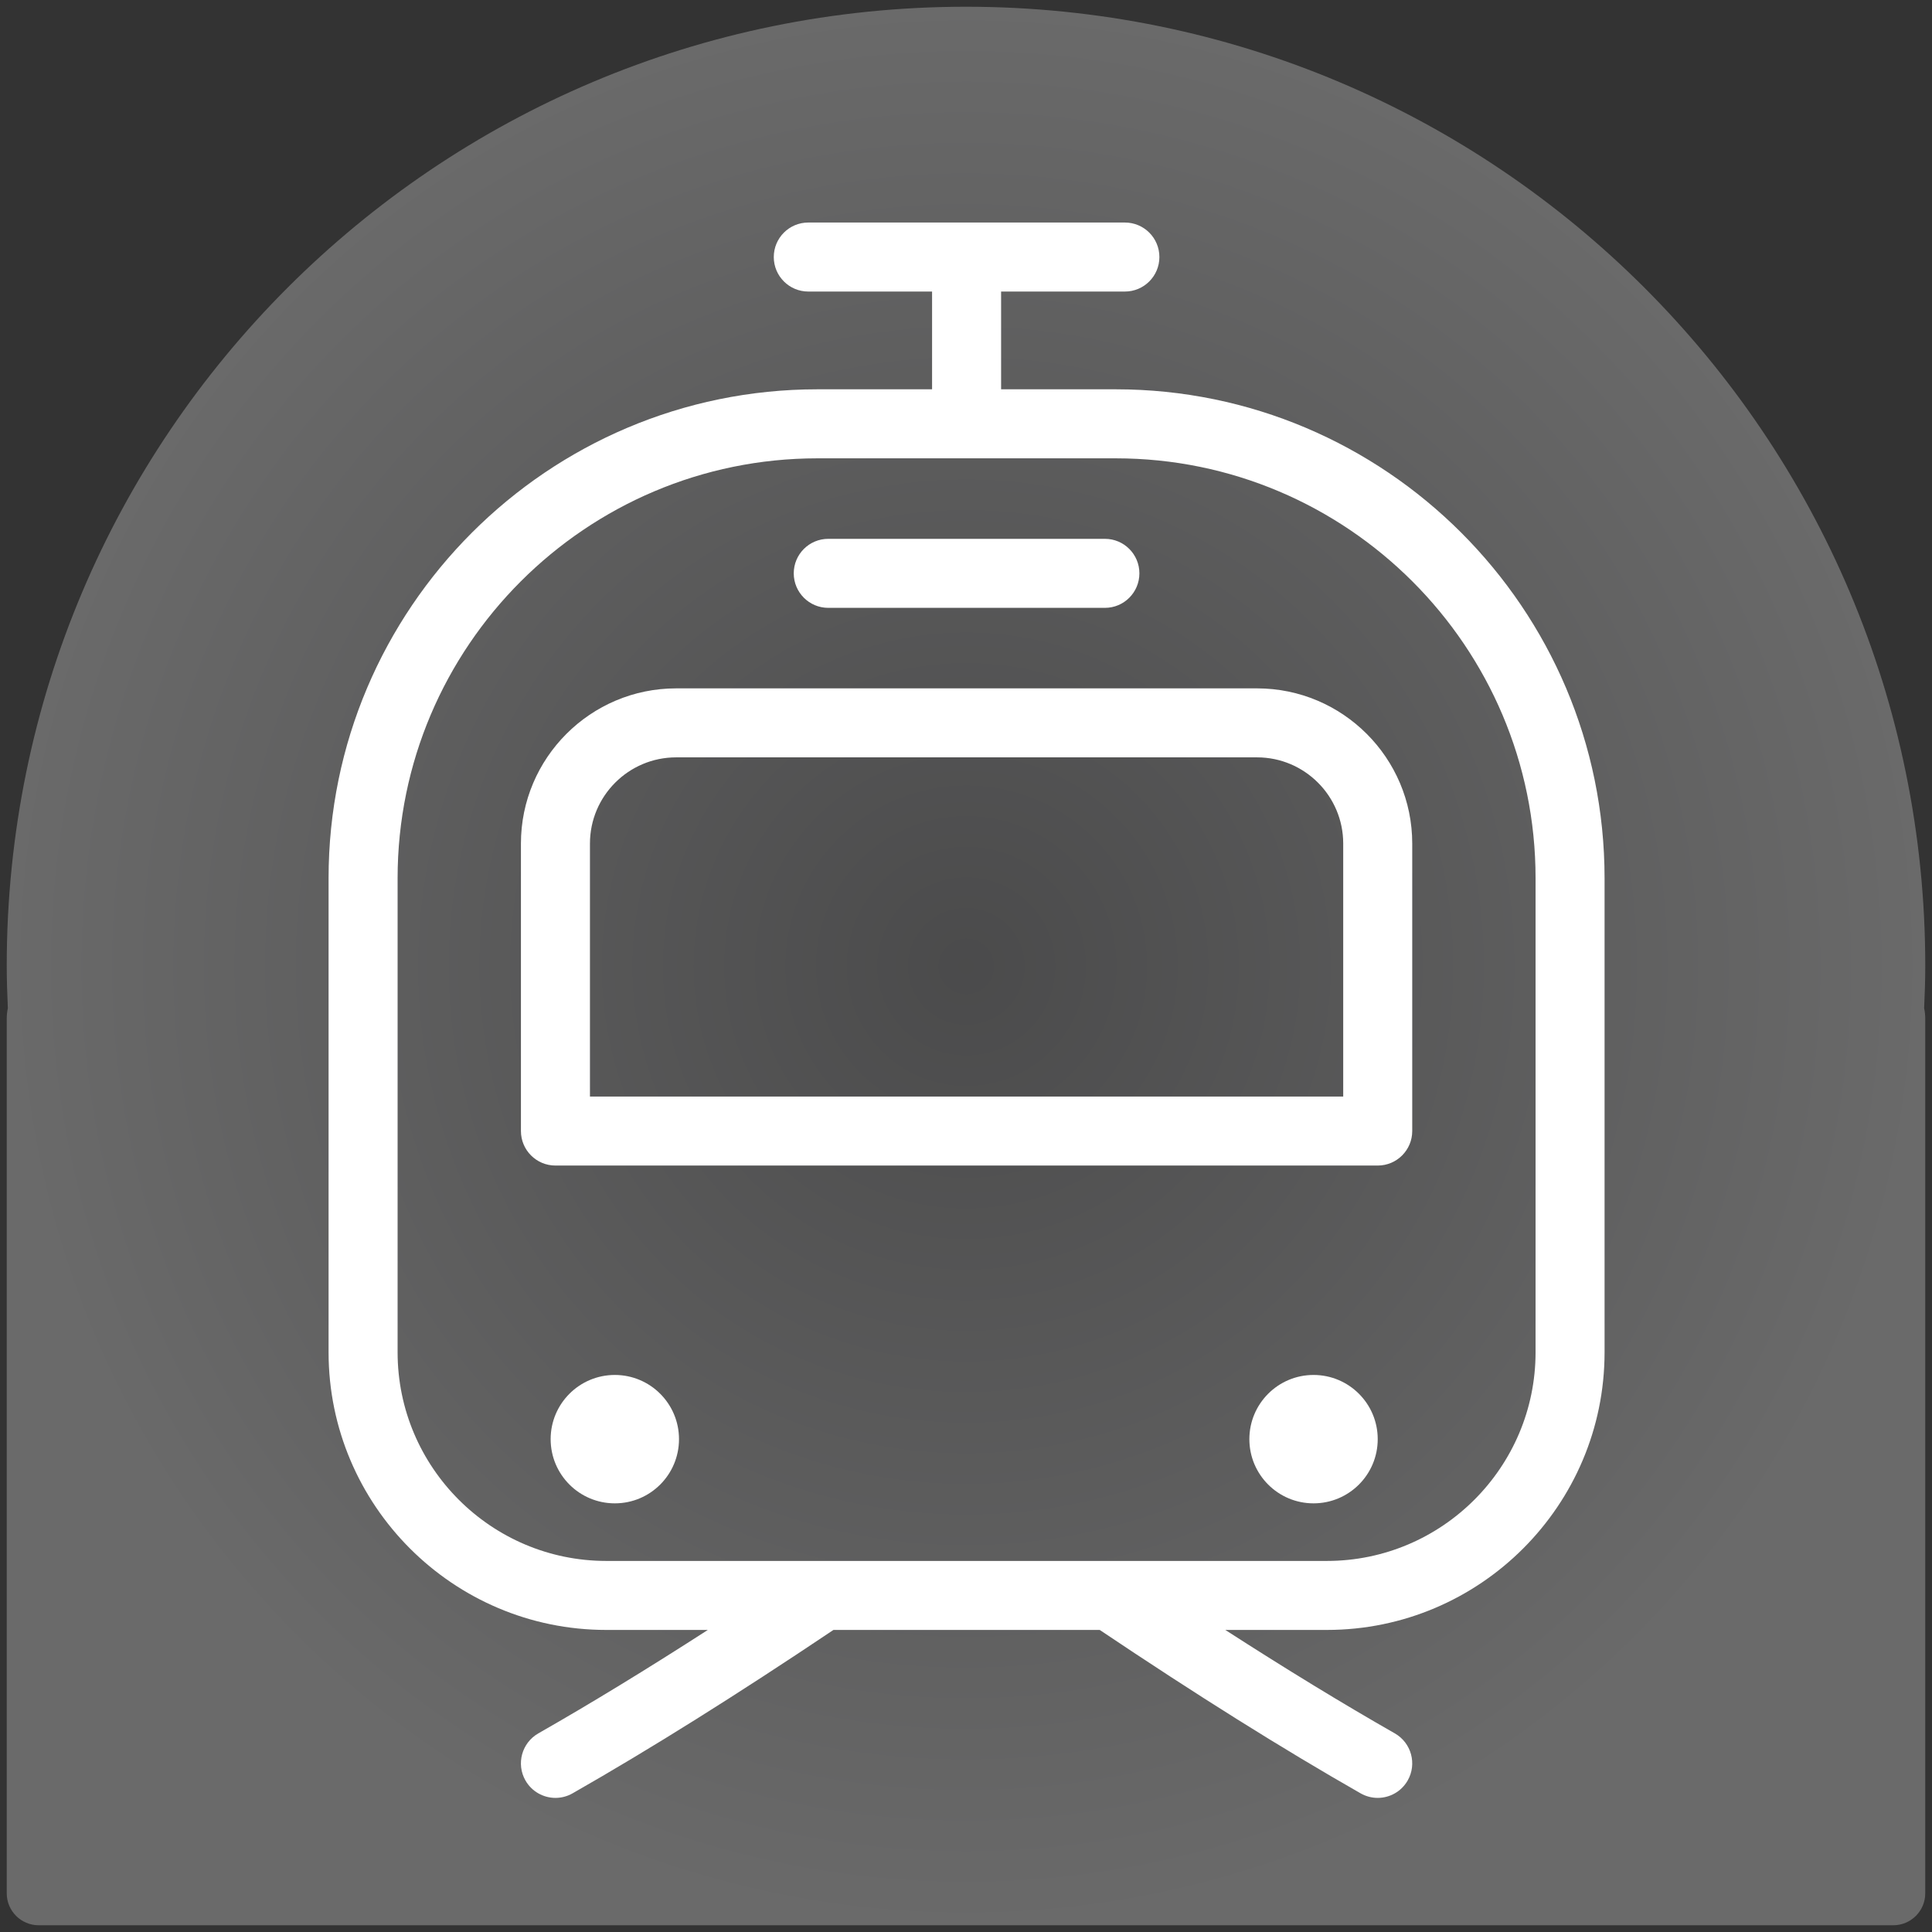 <?xml version="1.0" encoding="UTF-8" standalone="no"?>
<svg
   xmlns:dc="http://purl.org/dc/elements/1.1/"
   xmlns:cc="http://creativecommons.org/ns#"
   xmlns:rdf="http://www.w3.org/1999/02/22-rdf-syntax-ns#"
   xmlns:svg="http://www.w3.org/2000/svg"
   xmlns="http://www.w3.org/2000/svg"
   version="1.1"
   x="0px"
   y="0px"
   width="86px"
   height="86px"
   viewBox="0 0 86 86"
   enable-background="new 0 0 86 86"
   xml:space="preserve"
   id="svg2"><rect x="0" y="0" width="86" height="86" fill="#333333" stroke="none"/><defs
     id="defs32"><radialGradient
       gradientUnits="userSpaceOnUse"
       gradientTransform="matrix(0.998,0,0,0.998,-0.128,0.288)"
       r="42.801"
       cy="42.815"
       cx="43.227"
       id="SVGID_1_"><stop
         id="stop7"
         style="stop-color:#7B7B7D"
         offset="0" /><stop
         id="stop9"
         style="stop-color:#DADADA"
         offset="1" /></radialGradient><linearGradient
       y2="-38.496"
       x2="145.432"
       y1="95.751"
       x1="11.185"
       gradientUnits="userSpaceOnUse"
       id="SVGID_2_"><stop
         id="stop20"
         style="stop-color:#81888B"
         offset="0" /><stop
         id="stop22"
         style="stop-color:#BAB8BA"
         offset="1" /></linearGradient></defs><g
     id="Layer_2"
     display="none" /><path
     style="fill:url(#SVGID_1_);opacity:0.33"
     id="path11"
     d="M 85.7,42.981 C 85.7,19.409 66.583,0.3 43,0.3 19.417,0.3 0.3,19.409 0.3,42.981 c 0,0.635 0.021,1.267 0.049,1.897 C 0.316,45.031 0.3,45.19 0.3,45.352 l 0,38.925 c 0,0.786 0.637,1.423 1.423,1.423 l 82.553,0 c 0.786,0 1.423,-0.637 1.423,-1.423 l 0,-38.925 c 0,-0.162 -0.016,-0.321 -0.049,-0.474 0.029,-0.63 0.05,-1.262 0.05,-1.897 z" /><g
     id="layer1"><rect
       style="opacity:0;fill:#88817f;fill-opacity:1;fill-rule:evenodd;stroke:#000000;stroke-width:1;stroke-linecap:round;stroke-linejoin:round;stroke-miterlimit:4;stroke-dasharray:1, 1;stroke-dashoffset:0;stroke-opacity:0.378"
       id="rect3426"
       width="12.899"
       height="43.294"
       x="11.046"
       y="42.954" /></g><g
     transform="matrix(0.32,0,0,-0.32,14.626,80.35)"
     id="g3390"
     style="fill:#ffffff"><g
       transform="scale(0.1,0.1)"
       id="g3392"
       style="fill:#ffffff"><path
         id="path3394"
         style="fill:#ffffff;fill-opacity:1;fill-rule:nonzero;stroke:none"
         d="m 1094.88,1969.4 -159.368,0 0,135.98 172.188,0 c 26.52,0 48,21.52 48,48 0,26.53 -21.48,48.01 -48,48.01 l -440.399,0 c -26.52,0 -48,-21.48 -48,-48.01 0,-26.48 21.48,-48 48,-48 l 172.187,0 0,-135.98 -159.41,0 C 305.078,1969.4 0,1664.32 0,1289.32 L 0,629.871 C 0,416.898 173.281,243.621 386.289,243.621 l 141.289,0 C 442.93,189.09 364.922,141.43 291.762,99.711 268.75,86.551 260.738,57.25 273.871,34.199 c 8.859,-15.5 25.078,-24.211 41.75,-24.211 8.051,0 16.219,2.031 23.758,6.32 C 448.121,78.379 566.988,152.84 702.27,243.621 l 370.43,0 c 135.31,-90.781 254.14,-165.242 362.92,-227.312 7.5,-4.25 15.67,-6.32 23.76,-6.32 16.64,0 32.85,8.711 41.71,24.211 13.17,23.051 5.12,52.352 -17.89,65.512 -73.12,41.719 -151.17,89.379 -235.82,143.91 l 141.29,0 c 213.01,0 386.29,173.277 386.29,386.25 l 0,659.449 c 0.04,375 -305.08,680.08 -680.08,680.08 z m 584.1,-1339.529 c 0,-160.043 -130.23,-290.269 -290.31,-290.269 l -1002.342,0 c -160.078,0 -290.308,130.226 -290.308,290.269 l 0,659.449 c 0,322.07 262.031,584.06 584.058,584.06 l 414.802,0 c 322.07,0 584.1,-261.99 584.1,-584.06 l 0,-659.449 z" /><path
         id="path3396"
         style="fill:#ffffff;fill-opacity:1;fill-rule:nonzero;stroke:none"
         d="m 1291.56,1553.38 -808.119,0 c -119.031,0 -215.863,-96.83 -215.863,-215.86 l 0,-399.918 c 0,-26.481 21.481,-48 48.012,-48 l 1143.82,0 c 26.53,0 48.01,21.519 48.01,48 l 0,399.918 c 0,119.03 -96.83,215.86 -215.86,215.86 z m 119.85,-567.771 -1047.82,0 0,351.911 c 0,66.1 53.75,119.89 119.851,119.89 l 808.119,0 c 66.1,0 119.85,-53.79 119.85,-119.89 l 0,-351.911 z" /><path
         id="path3398"
         style="fill:#ffffff;fill-opacity:1;fill-rule:nonzero;stroke:none"
         d="m 487.461,509.012 c 0,-49.34 -39.961,-89.301 -89.262,-89.301 -49.328,0 -89.289,39.961 -89.289,89.301 0,49.297 39.961,89.297 89.289,89.297 49.301,0 89.262,-40 89.262,-89.297 z" /><path
         id="path3400"
         style="fill:#ffffff;fill-opacity:1;fill-rule:nonzero;stroke:none"
         d="m 1459.41,509.012 c 0,-49.34 -39.96,-89.301 -89.29,-89.301 -49.3,0 -89.26,39.961 -89.26,89.301 0,49.297 39.96,89.297 89.26,89.297 49.33,0 89.29,-40 89.29,-89.297 z" /><path
         id="path3402"
         style="fill:#ffffff;fill-opacity:1;fill-rule:nonzero;stroke:none"
         d="m 695.078,1665.38 384.842,0 c 26.49,0 47.97,21.52 47.97,48 0,26.53 -21.48,48.01 -47.97,48.01 l -384.842,0 c -26.488,0 -48.008,-21.48 -48.008,-48.01 0,-26.48 21.52,-48 48.008,-48 z" /></g></g></svg>